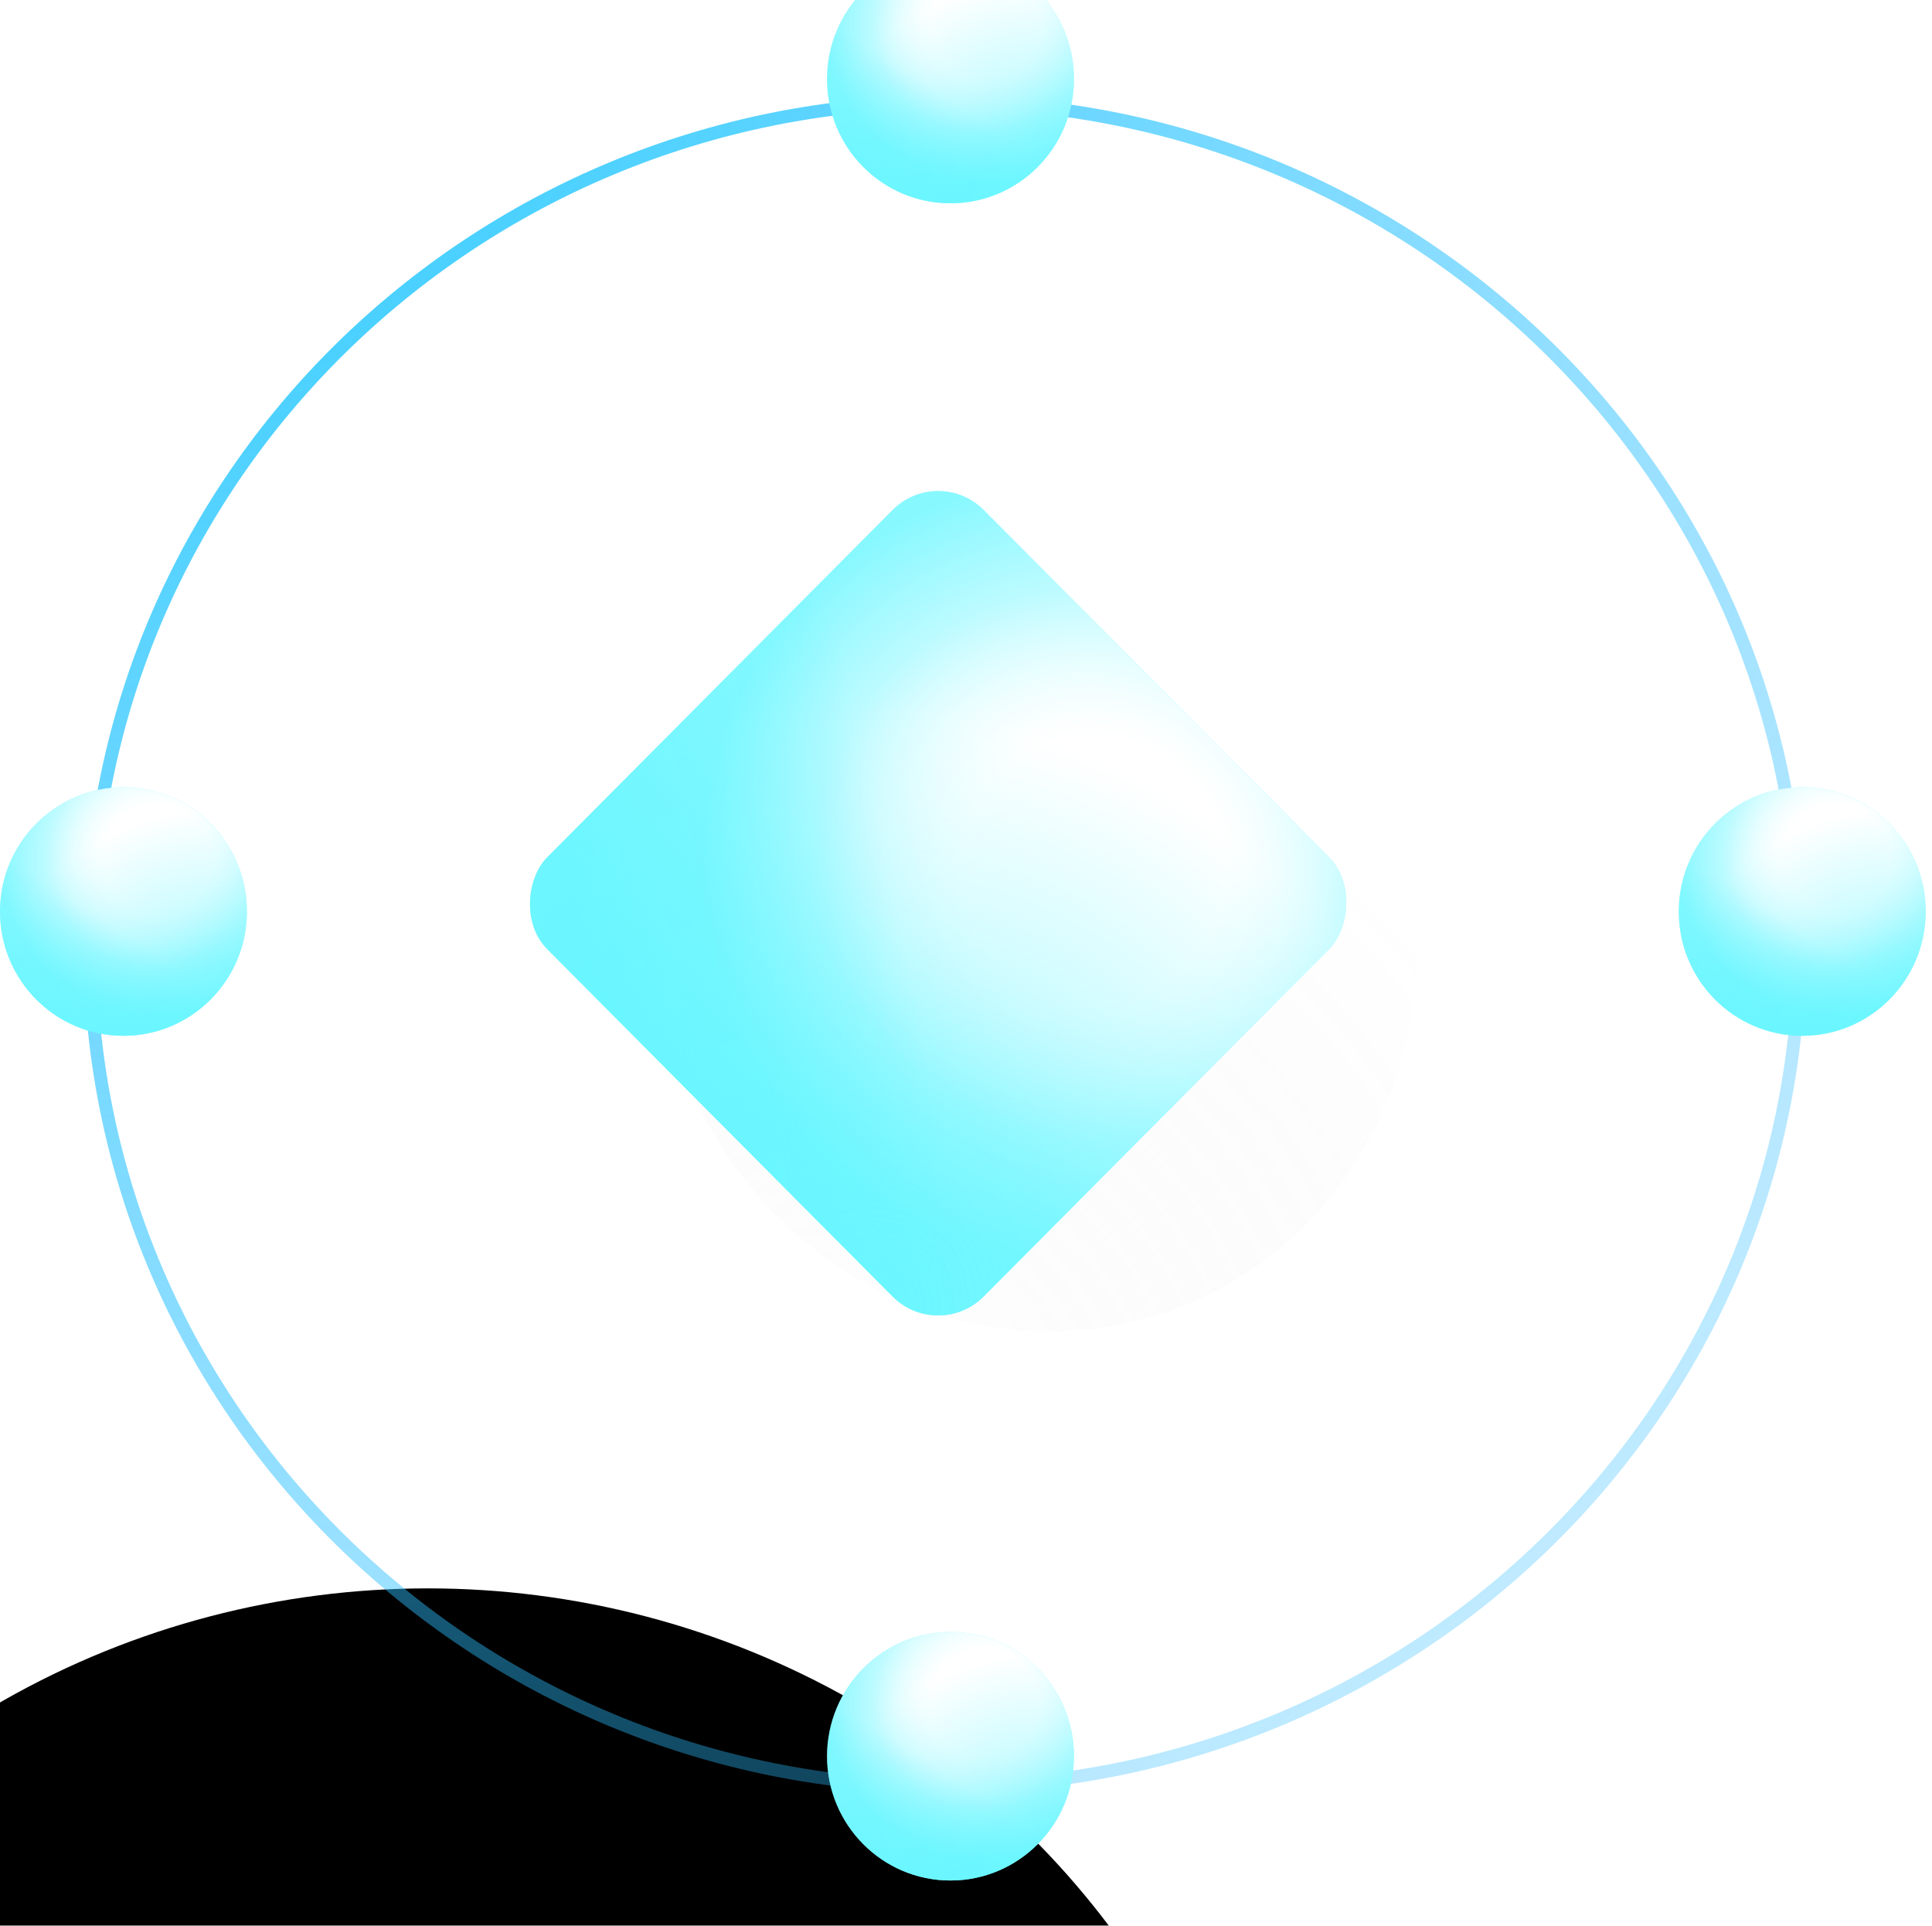 <svg width="299" height="298" viewBox="0 0 299 298" fill="none" xmlns="http://www.w3.org/2000/svg">
<g filter="url(#filter0_iiii)">
<ellipse cx="146.214" cy="146.127" rx="131.295" ry="129.33" fill="url(#paint0_linear)"/>
</g>
<path d="M146.214 276.457C219.264 276.457 278.509 218.12 278.509 146.127C278.509 74.133 219.264 15.796 146.214 15.796C73.164 15.796 13.919 74.133 13.919 146.127C13.919 218.12 73.164 276.457 146.214 276.457Z" stroke="url(#paint1_radial)" stroke-width="2"/>
<g filter="url(#filter1_f)">
<ellipse rx="61.018" ry="58.397" transform="matrix(0.416 0.91 -0.907 0.42 160.51 145.331)" fill="url(#paint2_radial)" fill-opacity="0.1"/>
</g>
<g filter="url(#filter2_i)">
<rect width="95.829" height="95.829" rx="10" transform="matrix(0.705 0.709 -0.705 0.709 145.188 78.829)" fill="url(#paint3_linear)"/>
<rect width="95.829" height="95.829" rx="10" transform="matrix(0.705 0.709 -0.705 0.709 145.188 78.829)" fill="url(#paint4_radial)"/>
<rect width="95.829" height="95.829" rx="10" transform="matrix(0.705 0.709 -0.705 0.709 145.188 78.829)" fill="url(#paint5_radial)"/>
<rect width="95.829" height="95.829" rx="10" transform="matrix(0.705 0.709 -0.705 0.709 145.188 78.829)" fill="url(#paint6_radial)" fill-opacity="0.6"/>
<rect width="95.829" height="95.829" rx="10" transform="matrix(0.705 0.709 -0.705 0.709 145.188 78.829)" fill="url(#paint7_linear)" fill-opacity="0.6"/>
</g>
<g filter="url(#filter3_i)">
<ellipse cx="278.916" cy="148.058" rx="19.104" ry="19.227" fill="url(#paint8_linear)"/>
<ellipse cx="278.916" cy="148.058" rx="19.104" ry="19.227" fill="url(#paint9_radial)"/>
<ellipse cx="278.916" cy="148.058" rx="19.104" ry="19.227" fill="url(#paint10_radial)"/>
<ellipse cx="278.916" cy="148.058" rx="19.104" ry="19.227" fill="url(#paint11_radial)" fill-opacity="0.6"/>
<ellipse cx="278.916" cy="148.058" rx="19.104" ry="19.227" fill="url(#paint12_linear)" fill-opacity="0.6"/>
</g>
<g filter="url(#filter4_i)">
<ellipse cx="147.099" cy="278.773" rx="19.104" ry="19.227" fill="url(#paint13_linear)"/>
<ellipse cx="147.099" cy="278.773" rx="19.104" ry="19.227" fill="url(#paint14_radial)"/>
<ellipse cx="147.099" cy="278.773" rx="19.104" ry="19.227" fill="url(#paint15_radial)"/>
<ellipse cx="147.099" cy="278.773" rx="19.104" ry="19.227" fill="url(#paint16_radial)" fill-opacity="0.6"/>
<ellipse cx="147.099" cy="278.773" rx="19.104" ry="19.227" fill="url(#paint17_linear)" fill-opacity="0.6"/>
</g>
<g filter="url(#filter5_i)">
<ellipse cx="147.099" cy="19.227" rx="19.104" ry="19.227" fill="url(#paint18_linear)"/>
<ellipse cx="147.099" cy="19.227" rx="19.104" ry="19.227" fill="url(#paint19_radial)"/>
<ellipse cx="147.099" cy="19.227" rx="19.104" ry="19.227" fill="url(#paint20_radial)"/>
<ellipse cx="147.099" cy="19.227" rx="19.104" ry="19.227" fill="url(#paint21_radial)" fill-opacity="0.6"/>
<ellipse cx="147.099" cy="19.227" rx="19.104" ry="19.227" fill="url(#paint22_linear)" fill-opacity="0.6"/>
</g>
<g filter="url(#filter6_i)">
<ellipse cx="19.104" cy="148.058" rx="19.104" ry="19.227" fill="url(#paint23_linear)"/>
<ellipse cx="19.104" cy="148.058" rx="19.104" ry="19.227" fill="url(#paint24_radial)"/>
<ellipse cx="19.104" cy="148.058" rx="19.104" ry="19.227" fill="url(#paint25_radial)"/>
<ellipse cx="19.104" cy="148.058" rx="19.104" ry="19.227" fill="url(#paint26_radial)" fill-opacity="0.6"/>
<ellipse cx="19.104" cy="148.058" rx="19.104" ry="19.227" fill="url(#paint27_linear)" fill-opacity="0.6"/>
</g>
<defs>
<filter id="filter0_iiii" x="-38.081" y="9.796" width="322.589" height="318.661" filterUnits="userSpaceOnUse" color-interpolation-filters="sRGB">
<feFlood flood-opacity="0" result="BackgroundImageFix"/>
<feBlend mode="normal" in="SourceGraphic" in2="BackgroundImageFix" result="shape"/>
<feColorMatrix in="SourceAlpha" type="matrix" values="0 0 0 0 0 0 0 0 0 0 0 0 0 0 0 0 0 0 127 0" result="hardAlpha"/>
<feMorphology radius="22" operator="erode" in="SourceAlpha" result="effect1_innerShadow"/>
<feOffset dx="-73" dy="252"/>
<feGaussianBlur stdDeviation="14.5"/>
<feComposite in2="hardAlpha" operator="arithmetic" k2="-1" k3="1"/>
<feColorMatrix type="matrix" values="0 0 0 0 0.108 0 0 0 0 0.108 0 0 0 0 0.108 0 0 0 0.72 0"/>
<feBlend mode="normal" in2="shape" result="effect1_innerShadow"/>
<feColorMatrix in="SourceAlpha" type="matrix" values="0 0 0 0 0 0 0 0 0 0 0 0 0 0 0 0 0 0 127 0" result="hardAlpha"/>
<feMorphology radius="28" operator="dilate" in="SourceAlpha" result="effect2_innerShadow"/>
<feOffset dx="-10" dy="-26"/>
<feGaussianBlur stdDeviation="16.5"/>
<feComposite in2="hardAlpha" operator="arithmetic" k2="-1" k3="1"/>
<feColorMatrix type="matrix" values="0 0 0 0 1 0 0 0 0 1 0 0 0 0 1 0 0 0 0.1 0"/>
<feBlend mode="normal" in2="effect1_innerShadow" result="effect2_innerShadow"/>
<feColorMatrix in="SourceAlpha" type="matrix" values="0 0 0 0 0 0 0 0 0 0 0 0 0 0 0 0 0 0 127 0" result="hardAlpha"/>
<feOffset dx="5" dy="5"/>
<feGaussianBlur stdDeviation="2.5"/>
<feComposite in2="hardAlpha" operator="arithmetic" k2="-1" k3="1"/>
<feColorMatrix type="matrix" values="0 0 0 0 0 0 0 0 0 0 0 0 0 0 0 0 0 0 0.21 0"/>
<feBlend mode="normal" in2="effect2_innerShadow" result="effect3_innerShadow"/>
<feColorMatrix in="SourceAlpha" type="matrix" values="0 0 0 0 0 0 0 0 0 0 0 0 0 0 0 0 0 0 127 0" result="hardAlpha"/>
<feOffset dx="-2" dy="-2"/>
<feGaussianBlur stdDeviation="2"/>
<feComposite in2="hardAlpha" operator="arithmetic" k2="-1" k3="1"/>
<feColorMatrix type="matrix" values="0 0 0 0 0.312 0 0 0 0 0.312 0 0 0 0 0.312 0 0 0 0.1 0"/>
<feBlend mode="normal" in2="effect3_innerShadow" result="effect4_innerShadow"/>
</filter>
<filter id="filter1_f" x="57.746" y="40.639" width="205.528" height="209.385" filterUnits="userSpaceOnUse" color-interpolation-filters="sRGB">
<feFlood flood-opacity="0" result="BackgroundImageFix"/>
<feBlend mode="normal" in="SourceGraphic" in2="BackgroundImageFix" result="shape"/>
<feGaussianBlur stdDeviation="22" result="effect1_foregroundBlur"/>
</filter>
<filter id="filter2_i" x="81.773" y="75.984" width="126.828" height="134.646" filterUnits="userSpaceOnUse" color-interpolation-filters="sRGB">
<feFlood flood-opacity="0" result="BackgroundImageFix"/>
<feBlend mode="normal" in="SourceGraphic" in2="BackgroundImageFix" result="shape"/>
<feColorMatrix in="SourceAlpha" type="matrix" values="0 0 0 0 0 0 0 0 0 0 0 0 0 0 0 0 0 0 127 0" result="hardAlpha"/>
<feOffset dy="-7"/>
<feGaussianBlur stdDeviation="33"/>
<feComposite in2="hardAlpha" operator="arithmetic" k2="-1" k3="1"/>
<feColorMatrix type="matrix" values="0 0 0 0 0 0 0 0 0 0.174 0 0 0 0 0.379 0 0 0 0.37 0"/>
<feBlend mode="normal" in2="shape" result="effect1_innerShadow"/>
</filter>
<filter id="filter3_i" x="259.812" y="121.831" width="38.208" height="45.455" filterUnits="userSpaceOnUse" color-interpolation-filters="sRGB">
<feFlood flood-opacity="0" result="BackgroundImageFix"/>
<feBlend mode="normal" in="SourceGraphic" in2="BackgroundImageFix" result="shape"/>
<feColorMatrix in="SourceAlpha" type="matrix" values="0 0 0 0 0 0 0 0 0 0 0 0 0 0 0 0 0 0 127 0" result="hardAlpha"/>
<feOffset dy="-7"/>
<feGaussianBlur stdDeviation="33"/>
<feComposite in2="hardAlpha" operator="arithmetic" k2="-1" k3="1"/>
<feColorMatrix type="matrix" values="0 0 0 0 0 0 0 0 0 0.174 0 0 0 0 0.379 0 0 0 0.37 0"/>
<feBlend mode="normal" in2="shape" result="effect1_innerShadow"/>
</filter>
<filter id="filter4_i" x="127.995" y="252.545" width="38.208" height="45.455" filterUnits="userSpaceOnUse" color-interpolation-filters="sRGB">
<feFlood flood-opacity="0" result="BackgroundImageFix"/>
<feBlend mode="normal" in="SourceGraphic" in2="BackgroundImageFix" result="shape"/>
<feColorMatrix in="SourceAlpha" type="matrix" values="0 0 0 0 0 0 0 0 0 0 0 0 0 0 0 0 0 0 127 0" result="hardAlpha"/>
<feOffset dy="-7"/>
<feGaussianBlur stdDeviation="33"/>
<feComposite in2="hardAlpha" operator="arithmetic" k2="-1" k3="1"/>
<feColorMatrix type="matrix" values="0 0 0 0 0 0 0 0 0 0.174 0 0 0 0 0.379 0 0 0 0.37 0"/>
<feBlend mode="normal" in2="shape" result="effect1_innerShadow"/>
</filter>
<filter id="filter5_i" x="127.995" y="-7" width="38.208" height="45.455" filterUnits="userSpaceOnUse" color-interpolation-filters="sRGB">
<feFlood flood-opacity="0" result="BackgroundImageFix"/>
<feBlend mode="normal" in="SourceGraphic" in2="BackgroundImageFix" result="shape"/>
<feColorMatrix in="SourceAlpha" type="matrix" values="0 0 0 0 0 0 0 0 0 0 0 0 0 0 0 0 0 0 127 0" result="hardAlpha"/>
<feOffset dy="-7"/>
<feGaussianBlur stdDeviation="33"/>
<feComposite in2="hardAlpha" operator="arithmetic" k2="-1" k3="1"/>
<feColorMatrix type="matrix" values="0 0 0 0 0 0 0 0 0 0.174 0 0 0 0 0.379 0 0 0 0.37 0"/>
<feBlend mode="normal" in2="shape" result="effect1_innerShadow"/>
</filter>
<filter id="filter6_i" x="0" y="121.831" width="38.208" height="45.455" filterUnits="userSpaceOnUse" color-interpolation-filters="sRGB">
<feFlood flood-opacity="0" result="BackgroundImageFix"/>
<feBlend mode="normal" in="SourceGraphic" in2="BackgroundImageFix" result="shape"/>
<feColorMatrix in="SourceAlpha" type="matrix" values="0 0 0 0 0 0 0 0 0 0 0 0 0 0 0 0 0 0 127 0" result="hardAlpha"/>
<feOffset dy="-7"/>
<feGaussianBlur stdDeviation="33"/>
<feComposite in2="hardAlpha" operator="arithmetic" k2="-1" k3="1"/>
<feColorMatrix type="matrix" values="0 0 0 0 0 0 0 0 0 0.174 0 0 0 0 0.379 0 0 0 0.37 0"/>
<feBlend mode="normal" in2="shape" result="effect1_innerShadow"/>
</filter>
<linearGradient id="paint0_linear" x1="14.919" y1="-4.405" x2="360.811" y2="415.993" gradientUnits="userSpaceOnUse">
<stop/>
<stop offset="1"/>
</linearGradient>
<radialGradient id="paint1_radial" cx="0" cy="0" r="1" gradientUnits="userSpaceOnUse" gradientTransform="translate(15.068 -13.394) rotate(53.13) scale(493.877 501.379)">
<stop stop-color="#2DCDFF"/>
<stop offset="1" stop-color="#2DB3FF" stop-opacity="0"/>
</radialGradient>
<radialGradient id="paint2_radial" cx="0" cy="0" r="1" gradientUnits="userSpaceOnUse" gradientTransform="translate(61.018 58.397) rotate(143.637) scale(113.858 118.326)">
<stop stop-color="white"/>
<stop offset="1" stop-color="#8C8C8C" stop-opacity="0"/>
</radialGradient>
<linearGradient id="paint3_linear" x1="88.1" y1="107.163" x2="3.091" y2="-21.639" gradientUnits="userSpaceOnUse">
<stop stop-color="#5CF5FF"/>
<stop offset="1" stop-color="#5CF5FF"/>
</linearGradient>
<radialGradient id="paint4_radial" cx="0" cy="0" r="1" gradientUnits="userSpaceOnUse" gradientTransform="translate(59.764 27.306) rotate(132.51) scale(41.935)">
<stop offset="0.135" stop-color="white"/>
<stop offset="1" stop-color="white" stop-opacity="0.27"/>
</radialGradient>
<radialGradient id="paint5_radial" cx="0" cy="0" r="1" gradientUnits="userSpaceOnUse" gradientTransform="translate(61.31 27.306) rotate(141.491) scale(61.232)">
<stop stop-color="white"/>
<stop offset="0.339" stop-color="white"/>
<stop offset="1" stop-color="white" stop-opacity="0"/>
</radialGradient>
<radialGradient id="paint6_radial" cx="0" cy="0" r="1" gradientUnits="userSpaceOnUse" gradientTransform="translate(84.494 98.92) rotate(-138.906) scale(90.923)">
<stop stop-color="#5CF5FF"/>
<stop offset="0.323" stop-color="#5CF5FF" stop-opacity="0.828"/>
<stop offset="1" stop-color="#5CF5FF" stop-opacity="0"/>
</radialGradient>
<linearGradient id="paint7_linear" x1="13.395" y1="90.676" x2="39.671" y2="50.49" gradientUnits="userSpaceOnUse">
<stop stop-color="#5CF5FF"/>
<stop offset="1" stop-color="#5CF5FF" stop-opacity="0"/>
</linearGradient>
<linearGradient id="paint8_linear" x1="294.939" y1="171.833" x2="260.741" y2="120.349" gradientUnits="userSpaceOnUse">
<stop stop-color="#5CF5FF"/>
<stop offset="1" stop-color="#5CF5FF"/>
</linearGradient>
<radialGradient id="paint9_radial" cx="0" cy="0" r="1" gradientUnits="userSpaceOnUse" gradientTransform="translate(283.641 139.788) rotate(132.327) scale(16.779 16.769)">
<stop offset="0.135" stop-color="white"/>
<stop offset="1" stop-color="white" stop-opacity="0.27"/>
</radialGradient>
<radialGradient id="paint10_radial" cx="0" cy="0" r="1" gradientUnits="userSpaceOnUse" gradientTransform="translate(284.257 139.788) rotate(141.311) scale(24.475 24.51)">
<stop stop-color="white"/>
<stop offset="0.339" stop-color="white"/>
<stop offset="1" stop-color="white" stop-opacity="0"/>
</radialGradient>
<radialGradient id="paint11_radial" cx="0" cy="0" r="1" gradientUnits="userSpaceOnUse" gradientTransform="translate(293.501 168.525) rotate(-138.723) scale(36.353 36.385)">
<stop stop-color="#5CF5FF"/>
<stop offset="0.323" stop-color="#5CF5FF" stop-opacity="0.828"/>
<stop offset="1" stop-color="#5CF5FF" stop-opacity="0"/>
</radialGradient>
<linearGradient id="paint12_linear" x1="265.153" y1="165.218" x2="275.724" y2="149.154" gradientUnits="userSpaceOnUse">
<stop stop-color="#5CF5FF"/>
<stop offset="1" stop-color="#5CF5FF" stop-opacity="0"/>
</linearGradient>
<linearGradient id="paint13_linear" x1="163.122" y1="302.548" x2="128.923" y2="251.064" gradientUnits="userSpaceOnUse">
<stop stop-color="#5CF5FF"/>
<stop offset="1" stop-color="#5CF5FF"/>
</linearGradient>
<radialGradient id="paint14_radial" cx="0" cy="0" r="1" gradientUnits="userSpaceOnUse" gradientTransform="translate(151.824 270.503) rotate(132.327) scale(16.779 16.769)">
<stop offset="0.135" stop-color="white"/>
<stop offset="1" stop-color="white" stop-opacity="0.27"/>
</radialGradient>
<radialGradient id="paint15_radial" cx="0" cy="0" r="1" gradientUnits="userSpaceOnUse" gradientTransform="translate(152.44 270.503) rotate(141.311) scale(24.475 24.51)">
<stop stop-color="white"/>
<stop offset="0.339" stop-color="white"/>
<stop offset="1" stop-color="white" stop-opacity="0"/>
</radialGradient>
<radialGradient id="paint16_radial" cx="0" cy="0" r="1" gradientUnits="userSpaceOnUse" gradientTransform="translate(161.684 299.24) rotate(-138.723) scale(36.353 36.385)">
<stop stop-color="#5CF5FF"/>
<stop offset="0.323" stop-color="#5CF5FF" stop-opacity="0.828"/>
<stop offset="1" stop-color="#5CF5FF" stop-opacity="0"/>
</radialGradient>
<linearGradient id="paint17_linear" x1="133.336" y1="295.932" x2="143.907" y2="279.869" gradientUnits="userSpaceOnUse">
<stop stop-color="#5CF5FF"/>
<stop offset="1" stop-color="#5CF5FF" stop-opacity="0"/>
</linearGradient>
<linearGradient id="paint18_linear" x1="163.122" y1="43.003" x2="128.923" y2="-8.481" gradientUnits="userSpaceOnUse">
<stop stop-color="#5CF5FF"/>
<stop offset="1" stop-color="#5CF5FF"/>
</linearGradient>
<radialGradient id="paint19_radial" cx="0" cy="0" r="1" gradientUnits="userSpaceOnUse" gradientTransform="translate(151.824 10.957) rotate(132.327) scale(16.779 16.769)">
<stop offset="0.135" stop-color="white"/>
<stop offset="1" stop-color="white" stop-opacity="0.27"/>
</radialGradient>
<radialGradient id="paint20_radial" cx="0" cy="0" r="1" gradientUnits="userSpaceOnUse" gradientTransform="translate(152.44 10.957) rotate(141.311) scale(24.475 24.51)">
<stop stop-color="white"/>
<stop offset="0.339" stop-color="white"/>
<stop offset="1" stop-color="white" stop-opacity="0"/>
</radialGradient>
<radialGradient id="paint21_radial" cx="0" cy="0" r="1" gradientUnits="userSpaceOnUse" gradientTransform="translate(161.684 39.695) rotate(-138.723) scale(36.353 36.385)">
<stop stop-color="#5CF5FF"/>
<stop offset="0.323" stop-color="#5CF5FF" stop-opacity="0.828"/>
<stop offset="1" stop-color="#5CF5FF" stop-opacity="0"/>
</radialGradient>
<linearGradient id="paint22_linear" x1="133.336" y1="36.387" x2="143.907" y2="20.323" gradientUnits="userSpaceOnUse">
<stop stop-color="#5CF5FF"/>
<stop offset="1" stop-color="#5CF5FF" stop-opacity="0"/>
</linearGradient>
<linearGradient id="paint23_linear" x1="35.127" y1="171.833" x2="0.928" y2="120.349" gradientUnits="userSpaceOnUse">
<stop stop-color="#5CF5FF"/>
<stop offset="1" stop-color="#5CF5FF"/>
</linearGradient>
<radialGradient id="paint24_radial" cx="0" cy="0" r="1" gradientUnits="userSpaceOnUse" gradientTransform="translate(23.829 139.788) rotate(132.327) scale(16.779 16.769)">
<stop offset="0.135" stop-color="white"/>
<stop offset="1" stop-color="white" stop-opacity="0.27"/>
</radialGradient>
<radialGradient id="paint25_radial" cx="0" cy="0" r="1" gradientUnits="userSpaceOnUse" gradientTransform="translate(24.445 139.788) rotate(141.311) scale(24.475 24.51)">
<stop stop-color="white"/>
<stop offset="0.339" stop-color="white"/>
<stop offset="1" stop-color="white" stop-opacity="0"/>
</radialGradient>
<radialGradient id="paint26_radial" cx="0" cy="0" r="1" gradientUnits="userSpaceOnUse" gradientTransform="translate(33.689 168.525) rotate(-138.723) scale(36.353 36.385)">
<stop stop-color="#5CF5FF"/>
<stop offset="0.323" stop-color="#5CF5FF" stop-opacity="0.828"/>
<stop offset="1" stop-color="#5CF5FF" stop-opacity="0"/>
</radialGradient>
<linearGradient id="paint27_linear" x1="5.341" y1="165.218" x2="15.912" y2="149.154" gradientUnits="userSpaceOnUse">
<stop stop-color="#5CF5FF"/>
<stop offset="1" stop-color="#5CF5FF" stop-opacity="0"/>
</linearGradient>
</defs>
</svg>

